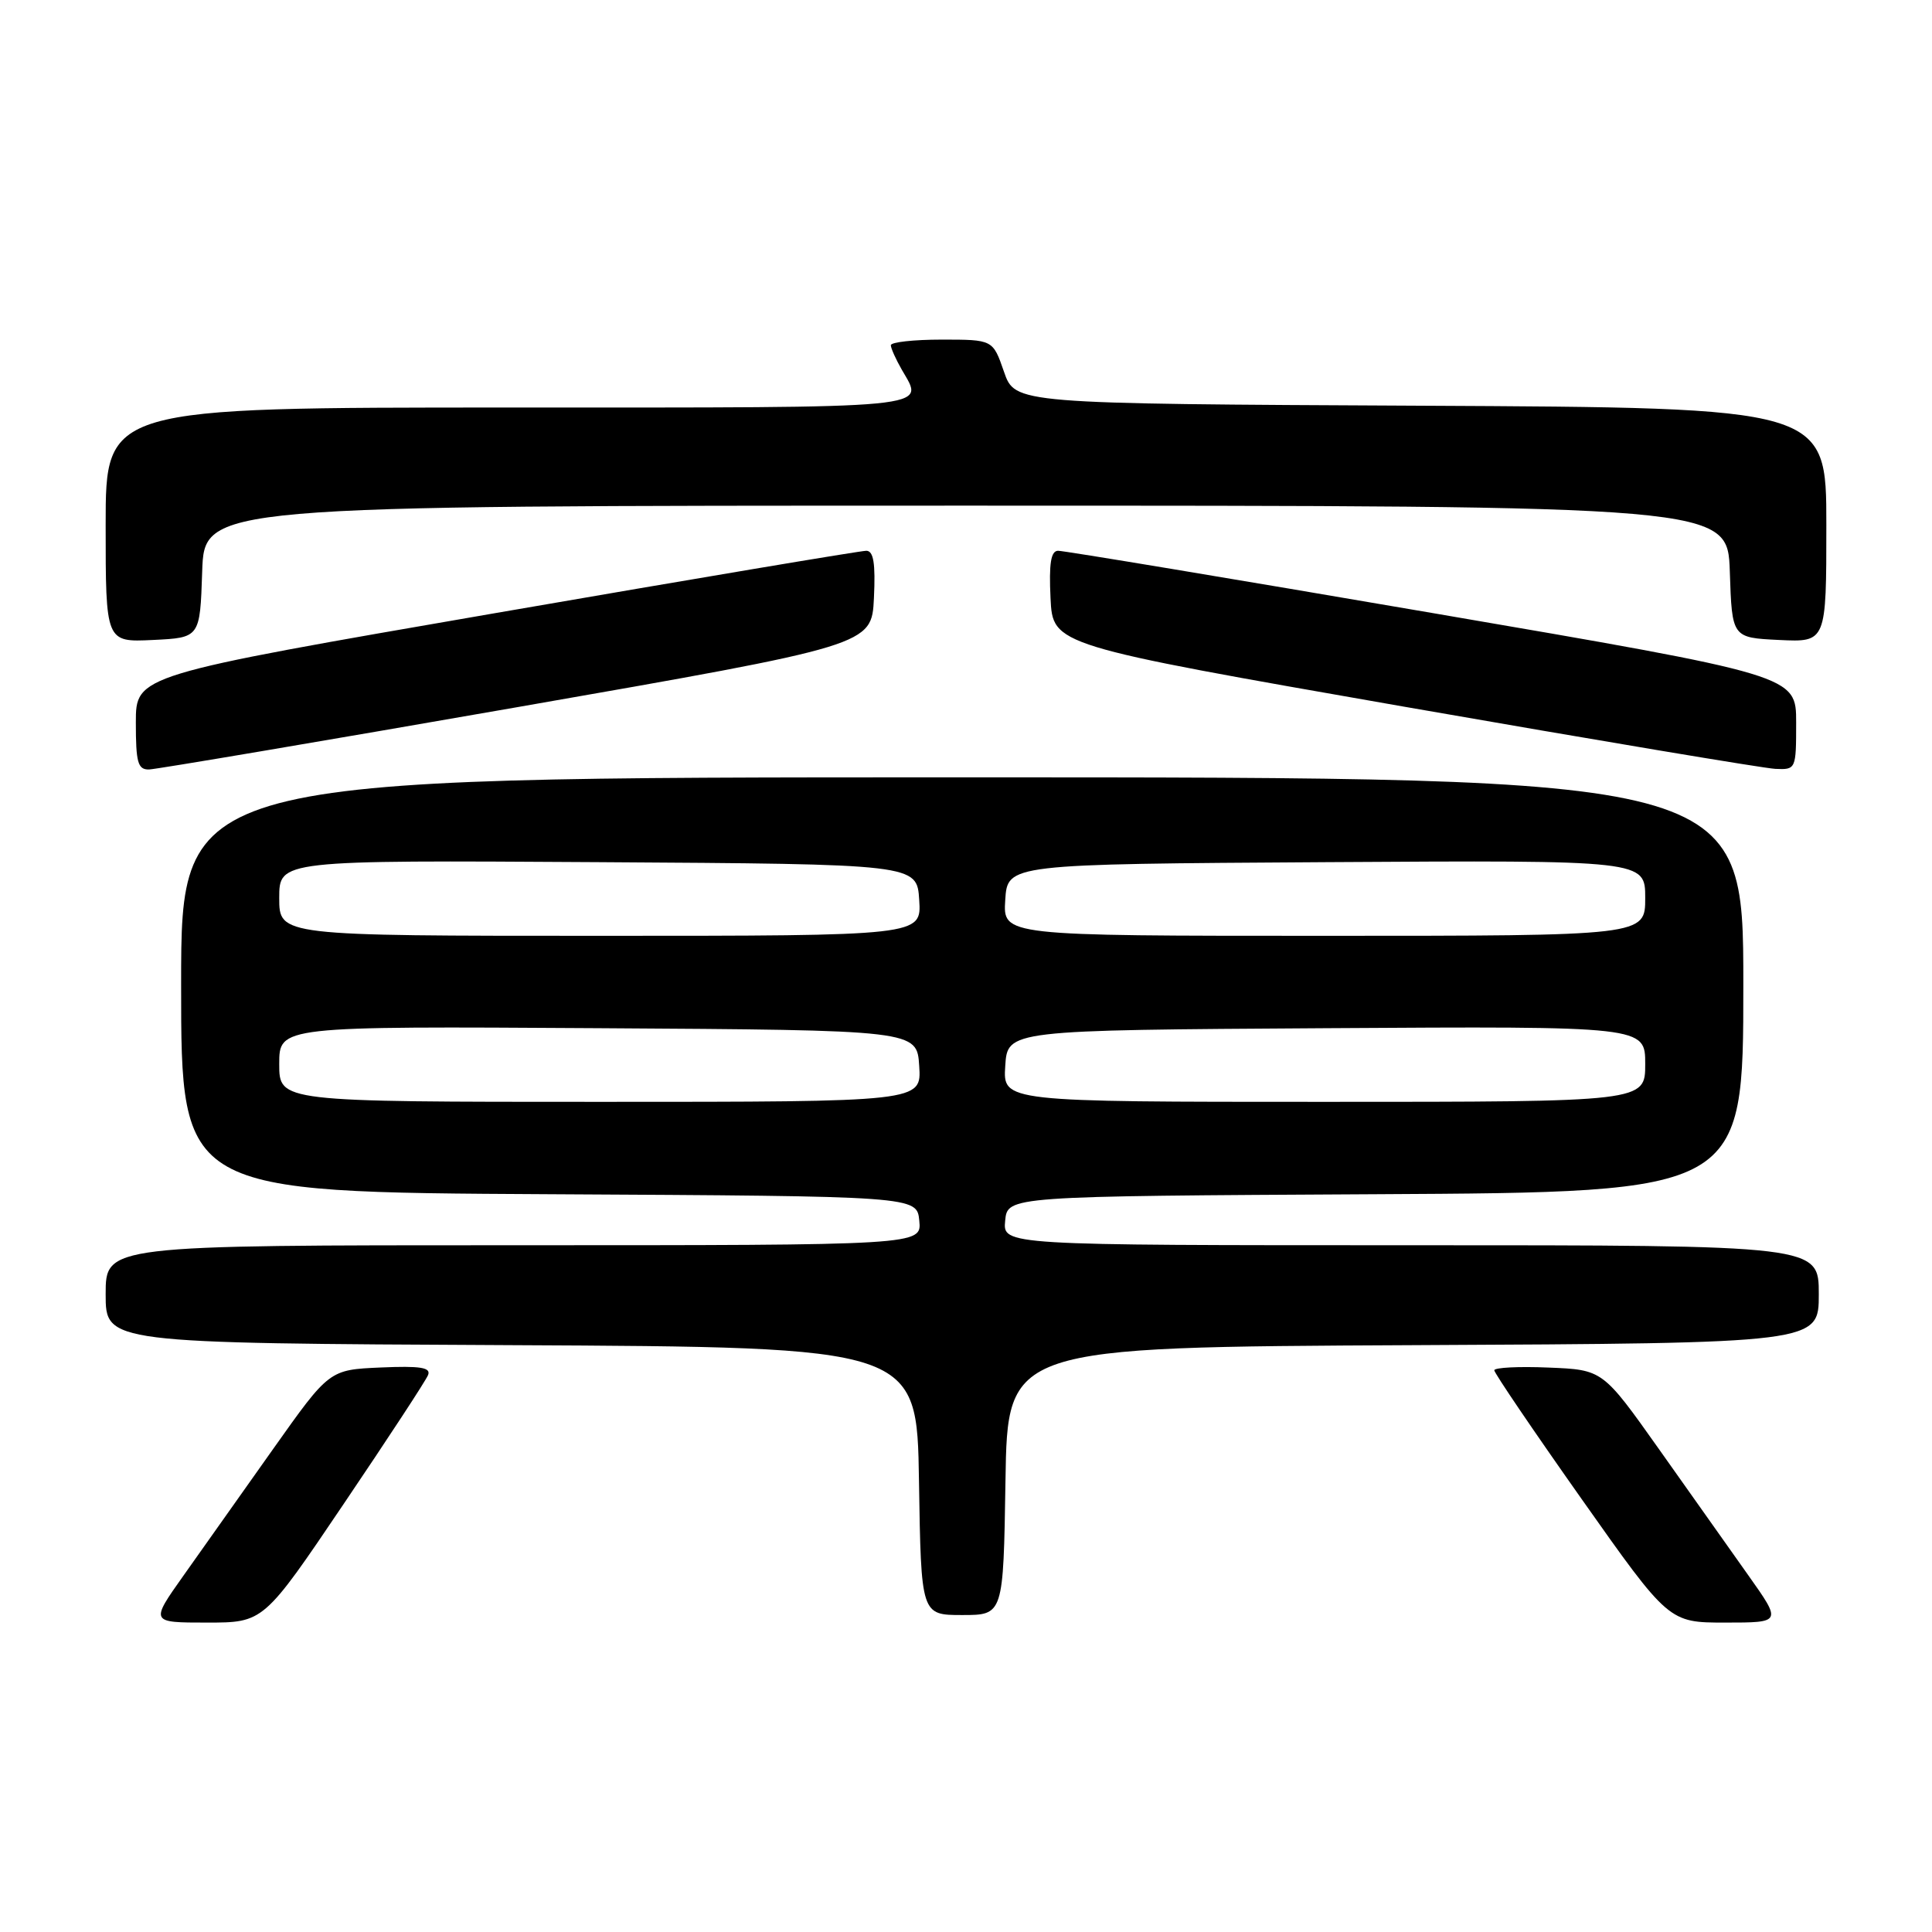 <?xml version="1.0" encoding="UTF-8" standalone="no"?>
<!DOCTYPE svg PUBLIC "-//W3C//DTD SVG 1.1//EN" "http://www.w3.org/Graphics/SVG/1.1/DTD/svg11.dtd" >
<svg xmlns="http://www.w3.org/2000/svg" xmlns:xlink="http://www.w3.org/1999/xlink" version="1.1" viewBox="0 0 256 256">
 <g >
 <path fill="currentColor"
d=" M 45.56 199.25 C 51.41 190.59 56.44 182.92 56.72 182.20 C 57.13 181.20 55.71 180.97 50.44 181.20 C 43.63 181.50 43.63 181.50 36.19 192.00 C 32.10 197.78 26.76 205.31 24.33 208.75 C 19.90 215.00 19.90 215.00 27.41 215.00 C 34.93 215.00 34.93 215.00 45.56 199.25 Z  M 231.67 208.75 C 229.24 205.31 223.90 197.78 219.81 192.00 C 212.37 181.50 212.37 181.50 205.18 181.21 C 201.23 181.04 198.00 181.21 198.00 181.57 C 198.00 181.93 203.20 189.60 209.56 198.61 C 221.13 215.00 221.13 215.00 228.61 215.00 C 236.10 215.00 236.10 215.00 231.67 208.75 Z  M 133.23 196.25 C 133.50 178.50 133.50 178.50 187.25 178.24 C 241.00 177.98 241.00 177.98 241.00 171.49 C 241.00 165.00 241.00 165.00 186.94 165.00 C 132.87 165.00 132.87 165.00 133.19 161.75 C 133.50 158.50 133.50 158.50 182.25 158.24 C 231.00 157.98 231.00 157.98 231.00 130.49 C 231.00 103.00 231.00 103.00 127.50 103.00 C 24.00 103.00 24.00 103.00 24.00 130.49 C 24.00 157.98 24.00 157.98 72.75 158.24 C 121.50 158.50 121.50 158.50 121.81 161.75 C 122.13 165.00 122.13 165.00 68.06 165.00 C 14.00 165.00 14.00 165.00 14.00 171.49 C 14.00 177.98 14.00 177.98 67.75 178.24 C 121.50 178.50 121.50 178.50 121.77 196.25 C 122.05 214.00 122.05 214.00 127.50 214.00 C 132.95 214.00 132.95 214.00 133.23 196.25 Z  M 68.50 93.71 C 115.50 85.50 115.50 85.50 115.80 79.25 C 116.02 74.65 115.75 73.00 114.80 72.98 C 114.08 72.97 92.01 76.68 65.75 81.22 C 18.00 89.47 18.00 89.47 18.00 95.74 C 18.00 101.05 18.26 101.99 19.75 101.96 C 20.71 101.93 42.65 98.22 68.50 93.71 Z  M 238.00 95.74 C 238.00 89.49 238.00 89.49 189.75 81.22 C 163.21 76.67 140.92 72.97 140.20 72.98 C 139.25 72.99 138.98 74.65 139.20 79.25 C 139.50 85.50 139.50 85.50 186.00 93.63 C 211.57 98.09 233.74 101.81 235.25 101.88 C 237.97 102.00 238.00 101.93 238.00 95.74 Z  M 26.79 75.75 C 27.08 67.00 27.08 67.00 128.00 67.00 C 228.92 67.00 228.92 67.00 229.21 75.75 C 229.50 84.50 229.50 84.50 235.75 84.80 C 242.00 85.10 242.00 85.10 242.00 69.56 C 242.00 54.02 242.00 54.02 188.25 53.76 C 134.50 53.50 134.50 53.50 133.03 49.25 C 131.56 45.00 131.56 45.00 124.78 45.00 C 121.05 45.00 118.02 45.34 118.04 45.75 C 118.05 46.16 118.71 47.62 119.50 49.00 C 122.49 54.22 124.81 54.00 67.50 54.00 C 14.00 54.00 14.00 54.00 14.00 69.55 C 14.00 85.10 14.00 85.10 20.25 84.80 C 26.50 84.50 26.50 84.50 26.79 75.75 Z  M 37.00 140.99 C 37.00 135.98 37.00 135.98 79.25 136.24 C 121.50 136.50 121.50 136.50 121.80 141.25 C 122.11 146.00 122.11 146.00 79.55 146.00 C 37.00 146.00 37.00 146.00 37.00 140.99 Z  M 133.20 141.25 C 133.50 136.50 133.50 136.50 175.75 136.24 C 218.00 135.98 218.00 135.98 218.00 140.99 C 218.00 146.00 218.00 146.00 175.45 146.00 C 132.89 146.00 132.89 146.00 133.20 141.25 Z  M 37.00 118.99 C 37.00 113.98 37.00 113.98 79.25 114.24 C 121.50 114.50 121.50 114.50 121.80 119.25 C 122.11 124.00 122.11 124.00 79.55 124.00 C 37.00 124.00 37.00 124.00 37.00 118.99 Z  M 133.20 119.25 C 133.50 114.50 133.50 114.50 175.75 114.24 C 218.00 113.98 218.00 113.98 218.00 118.99 C 218.00 124.00 218.00 124.00 175.45 124.00 C 132.89 124.00 132.89 124.00 133.20 119.25 Z "/>
</g>
</svg>